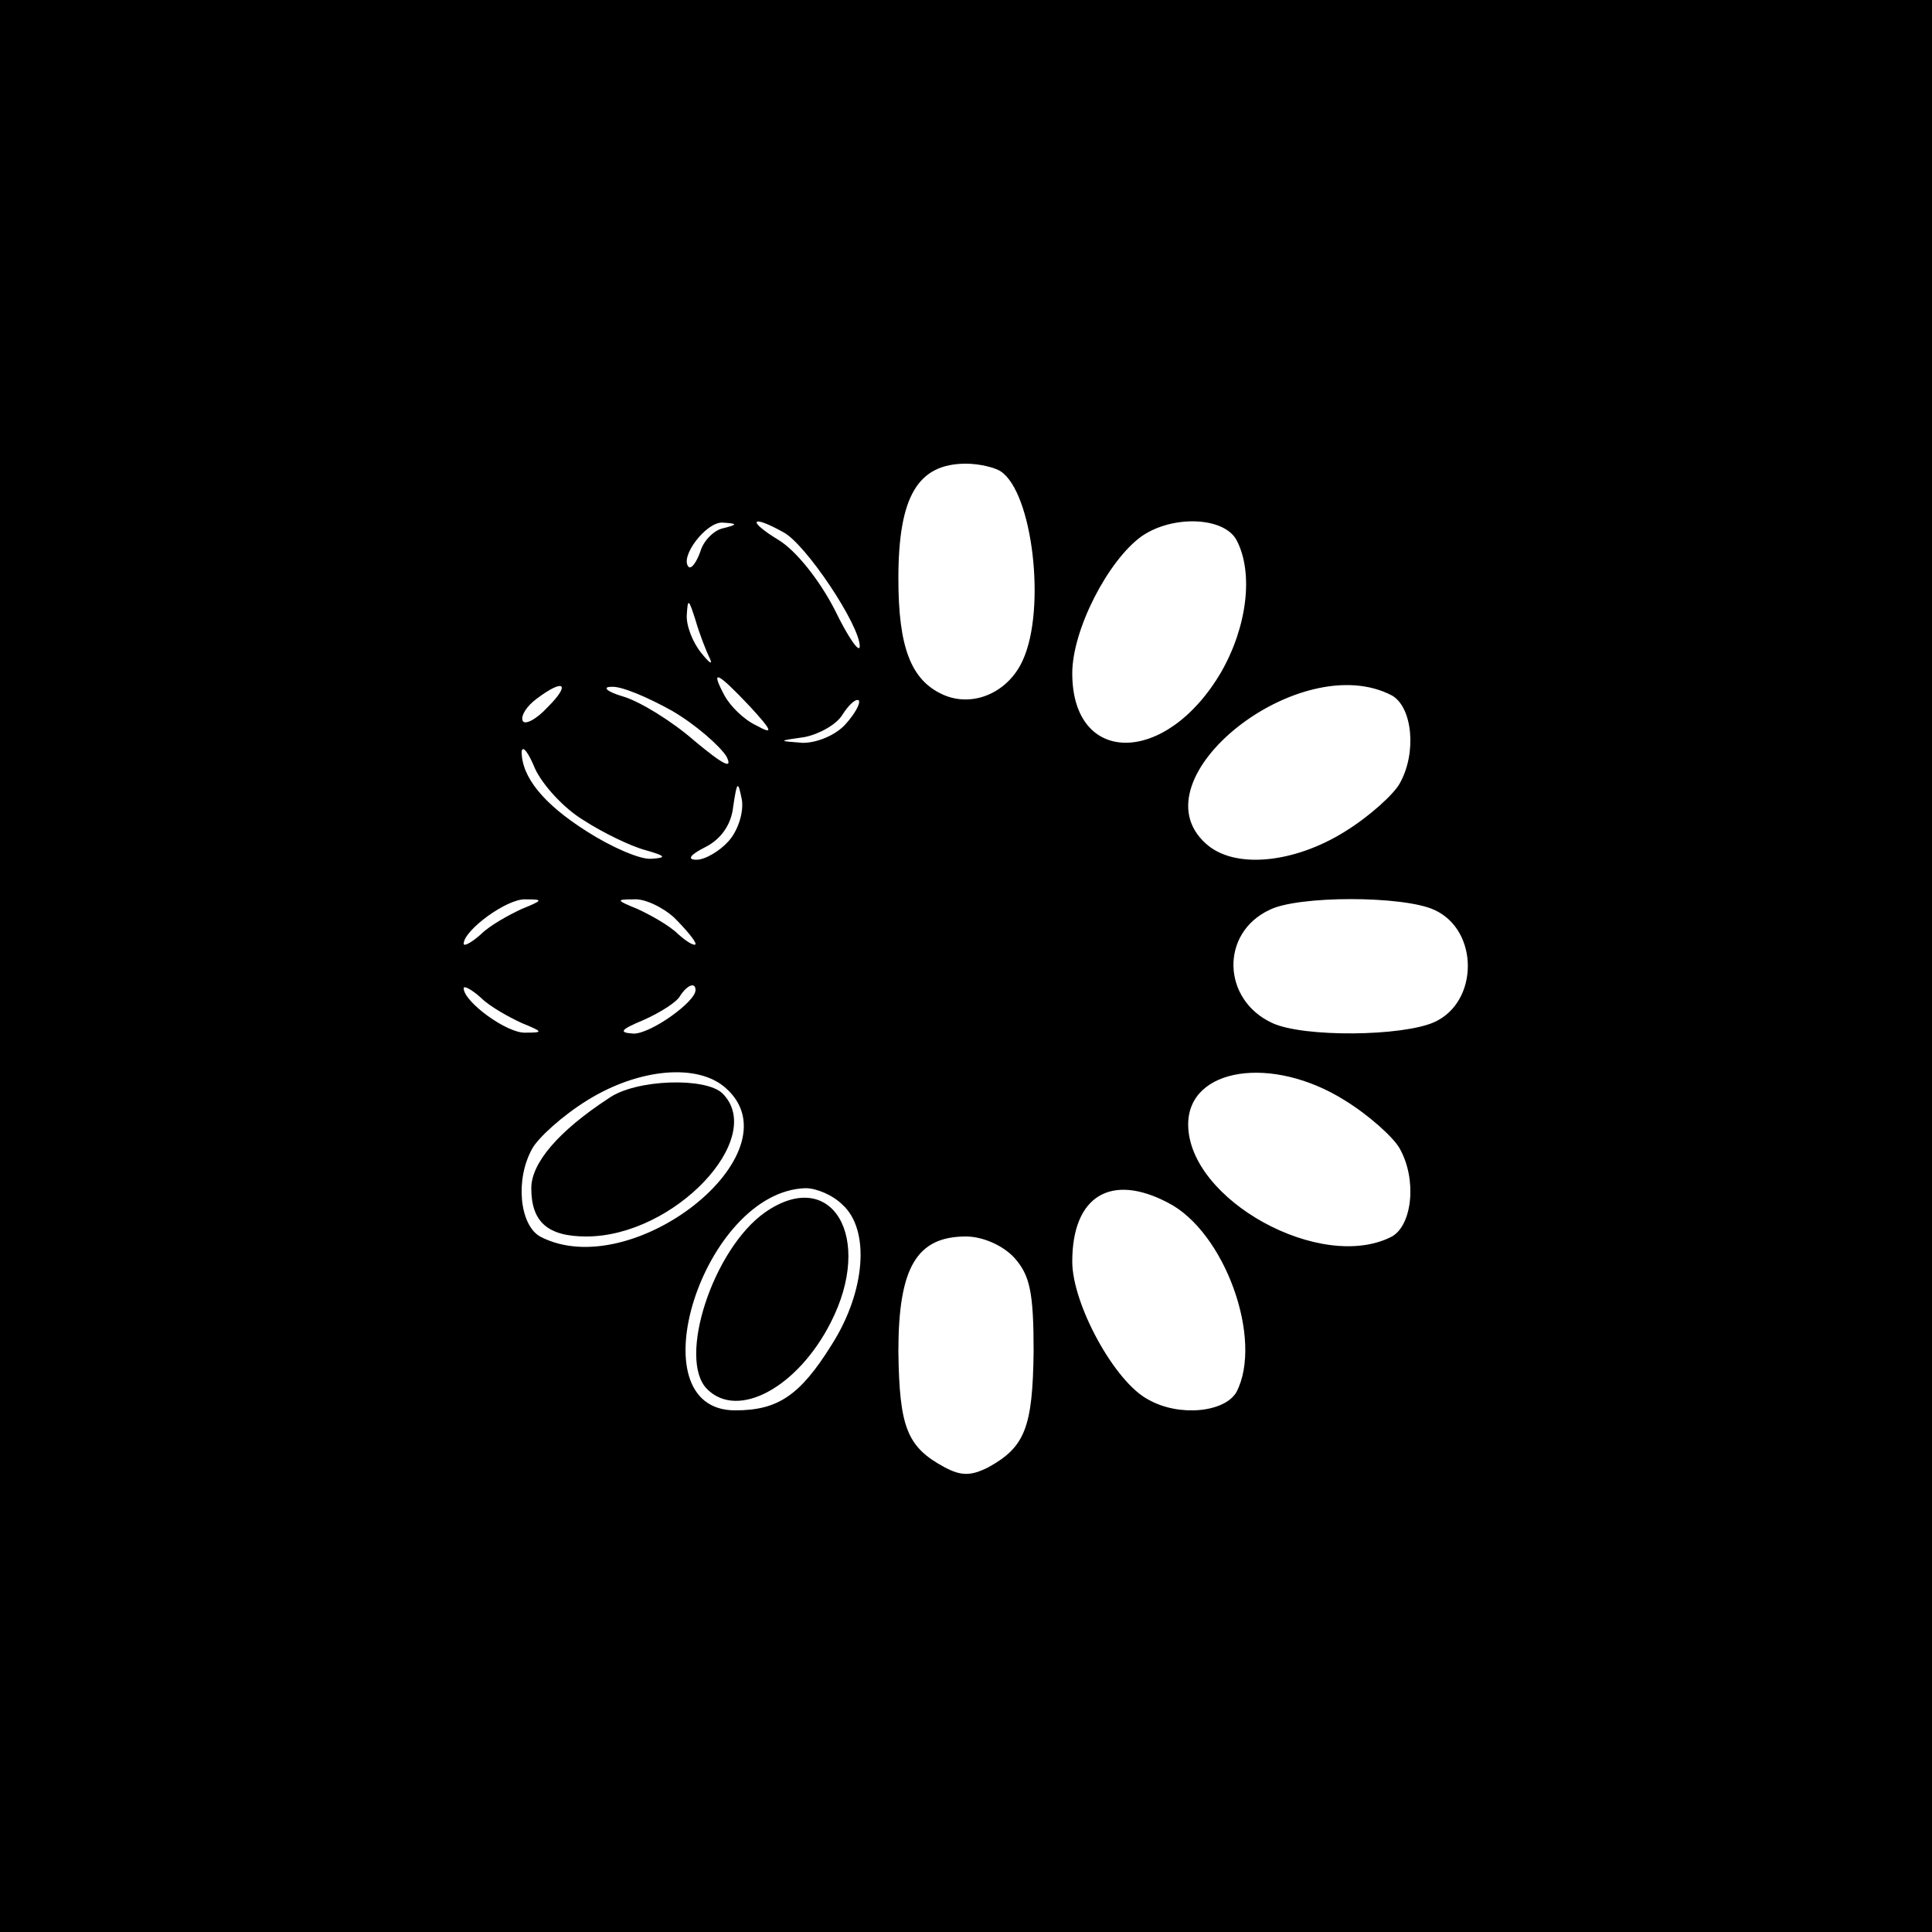 <?xml version="1.0" standalone="no"?>
<!DOCTYPE svg PUBLIC "-//W3C//DTD SVG 20010904//EN"
 "http://www.w3.org/TR/2001/REC-SVG-20010904/DTD/svg10.dtd">
<svg version="1.0" xmlns="http://www.w3.org/2000/svg"
 width="200pt" height="200pt" viewBox="0 0 200 200"
 preserveAspectRatio="xMidYMid meet">

<g transform="translate(0,200) scale(0.1,-0.1)"
fill="#000000" stroke="none">
<path d="M0 1000 l0 -1000 1000 0 1000 0 0 1000 0 1000 -1000 0 -1000 0 0
-1000z m1036 512 c33 -22 47 -142 23 -195 -15 -34 -52 -50 -83 -36 -33 15 -46
49 -46 120 0 85 20 119 70 119 14 0 30 -4 36 -8z m-288 -59 c-9 -2 -20 -13
-23 -24 -4 -11 -9 -18 -12 -16 -10 10 18 47 35 46 16 -1 16 -2 0 -6z m63 -4
c23 -12 79 -96 79 -118 0 -8 -12 9 -26 38 -16 31 -40 61 -58 72 -33 20 -29 27
5 8z m469 -8 c18 -34 11 -90 -16 -137 -57 -97 -154 -97 -154 -1 0 45 37 117
72 142 32 22 85 20 98 -4z m-545 -123 c3 -7 -1 -4 -9 6 -9 11 -16 29 -15 40 1
17 2 16 9 -6 4 -14 11 -32 15 -40z m41 -49 c24 -26 25 -30 7 -20 -13 6 -27 20
-33 31 -15 28 -8 25 26 -11z m-209 -1 c-12 -13 -24 -19 -26 -14 -2 5 4 15 15
23 28 21 35 15 11 -9z m129 -4 c24 -14 49 -36 56 -47 7 -14 -3 -9 -33 16 -24
21 -57 41 -74 46 -17 5 -22 10 -12 10 10 1 38 -11 63 -25z m745 16 c21 -12 26
-59 8 -91 -6 -11 -31 -34 -57 -50 -53 -33 -115 -39 -144 -12 -74 67 98 203
193 153z m-566 -30 c-10 -11 -29 -19 -44 -19 -26 2 -26 2 2 6 15 3 33 13 39
23 7 11 14 17 17 15 2 -3 -4 -14 -14 -25z m-271 -99 c20 -13 49 -27 64 -31 21
-6 23 -8 6 -9 -11 -1 -41 12 -66 28 -46 29 -68 57 -68 83 1 7 7 -1 14 -18 8
-17 30 -41 50 -53z m150 -22 c-9 -10 -24 -19 -33 -19 -10 0 -7 5 9 13 16 8 27
23 29 42 4 27 5 27 9 7 2 -13 -4 -32 -14 -43z m-214 -70 c-13 -6 -33 -17 -42
-26 -10 -9 -18 -13 -18 -10 0 14 45 47 64 46 19 0 18 -1 -4 -10z m158 -9 c12
-12 22 -24 22 -27 0 -3 -8 1 -18 10 -9 9 -29 20 -42 26 -22 9 -23 10 -4 10 11
1 30 -8 42 -19z m787 8 c46 -21 46 -95 0 -116 -33 -15 -136 -16 -168 -1 -52
24 -54 93 -3 117 29 15 139 15 171 0z m-945 -117 c22 -9 23 -10 4 -10 -19 -1
-64 32 -64 46 0 3 8 -1 18 -10 9 -9 29 -20 42 -26z m180 34 c0 -12 -46 -45
-64 -45 -16 1 -14 4 10 14 18 8 35 19 38 25 7 11 16 15 16 6z m32 -102 c74
-67 -98 -203 -193 -153 -21 12 -26 59 -8 91 6 11 31 34 57 50 53 33 115 39
144 12z m640 -12 c26 -16 51 -39 57 -50 18 -32 13 -79 -8 -91 -73 -38 -211 38
-211 116 0 59 87 72 162 25z m-520 -108 c29 -26 24 -90 -11 -145 -33 -53 -56
-68 -100 -68 -105 0 -33 227 73 230 11 0 28 -7 38 -17z m337 2 c59 -30 99
-142 71 -196 -12 -21 -59 -26 -91 -8 -35 18 -79 99 -79 143 0 68 40 92 99 61z
m-159 -57 c16 -18 20 -35 20 -97 -1 -79 -9 -99 -47 -120 -18 -9 -28 -9 -45 0
-39 21 -47 41 -48 120 0 87 19 119 70 119 17 0 38 -9 50 -22z"/>
<path d="M630 863 c-52 -34 -80 -67 -80 -93 0 -35 17 -50 57 -50 91 0 187 102
141 148 -17 17 -90 15 -118 -5z"/>
<path d="M792 745 c-54 -38 -91 -152 -60 -183 32 -32 94 2 128 69 45 88 1 162
-68 114z"/>
</g>
</svg>
